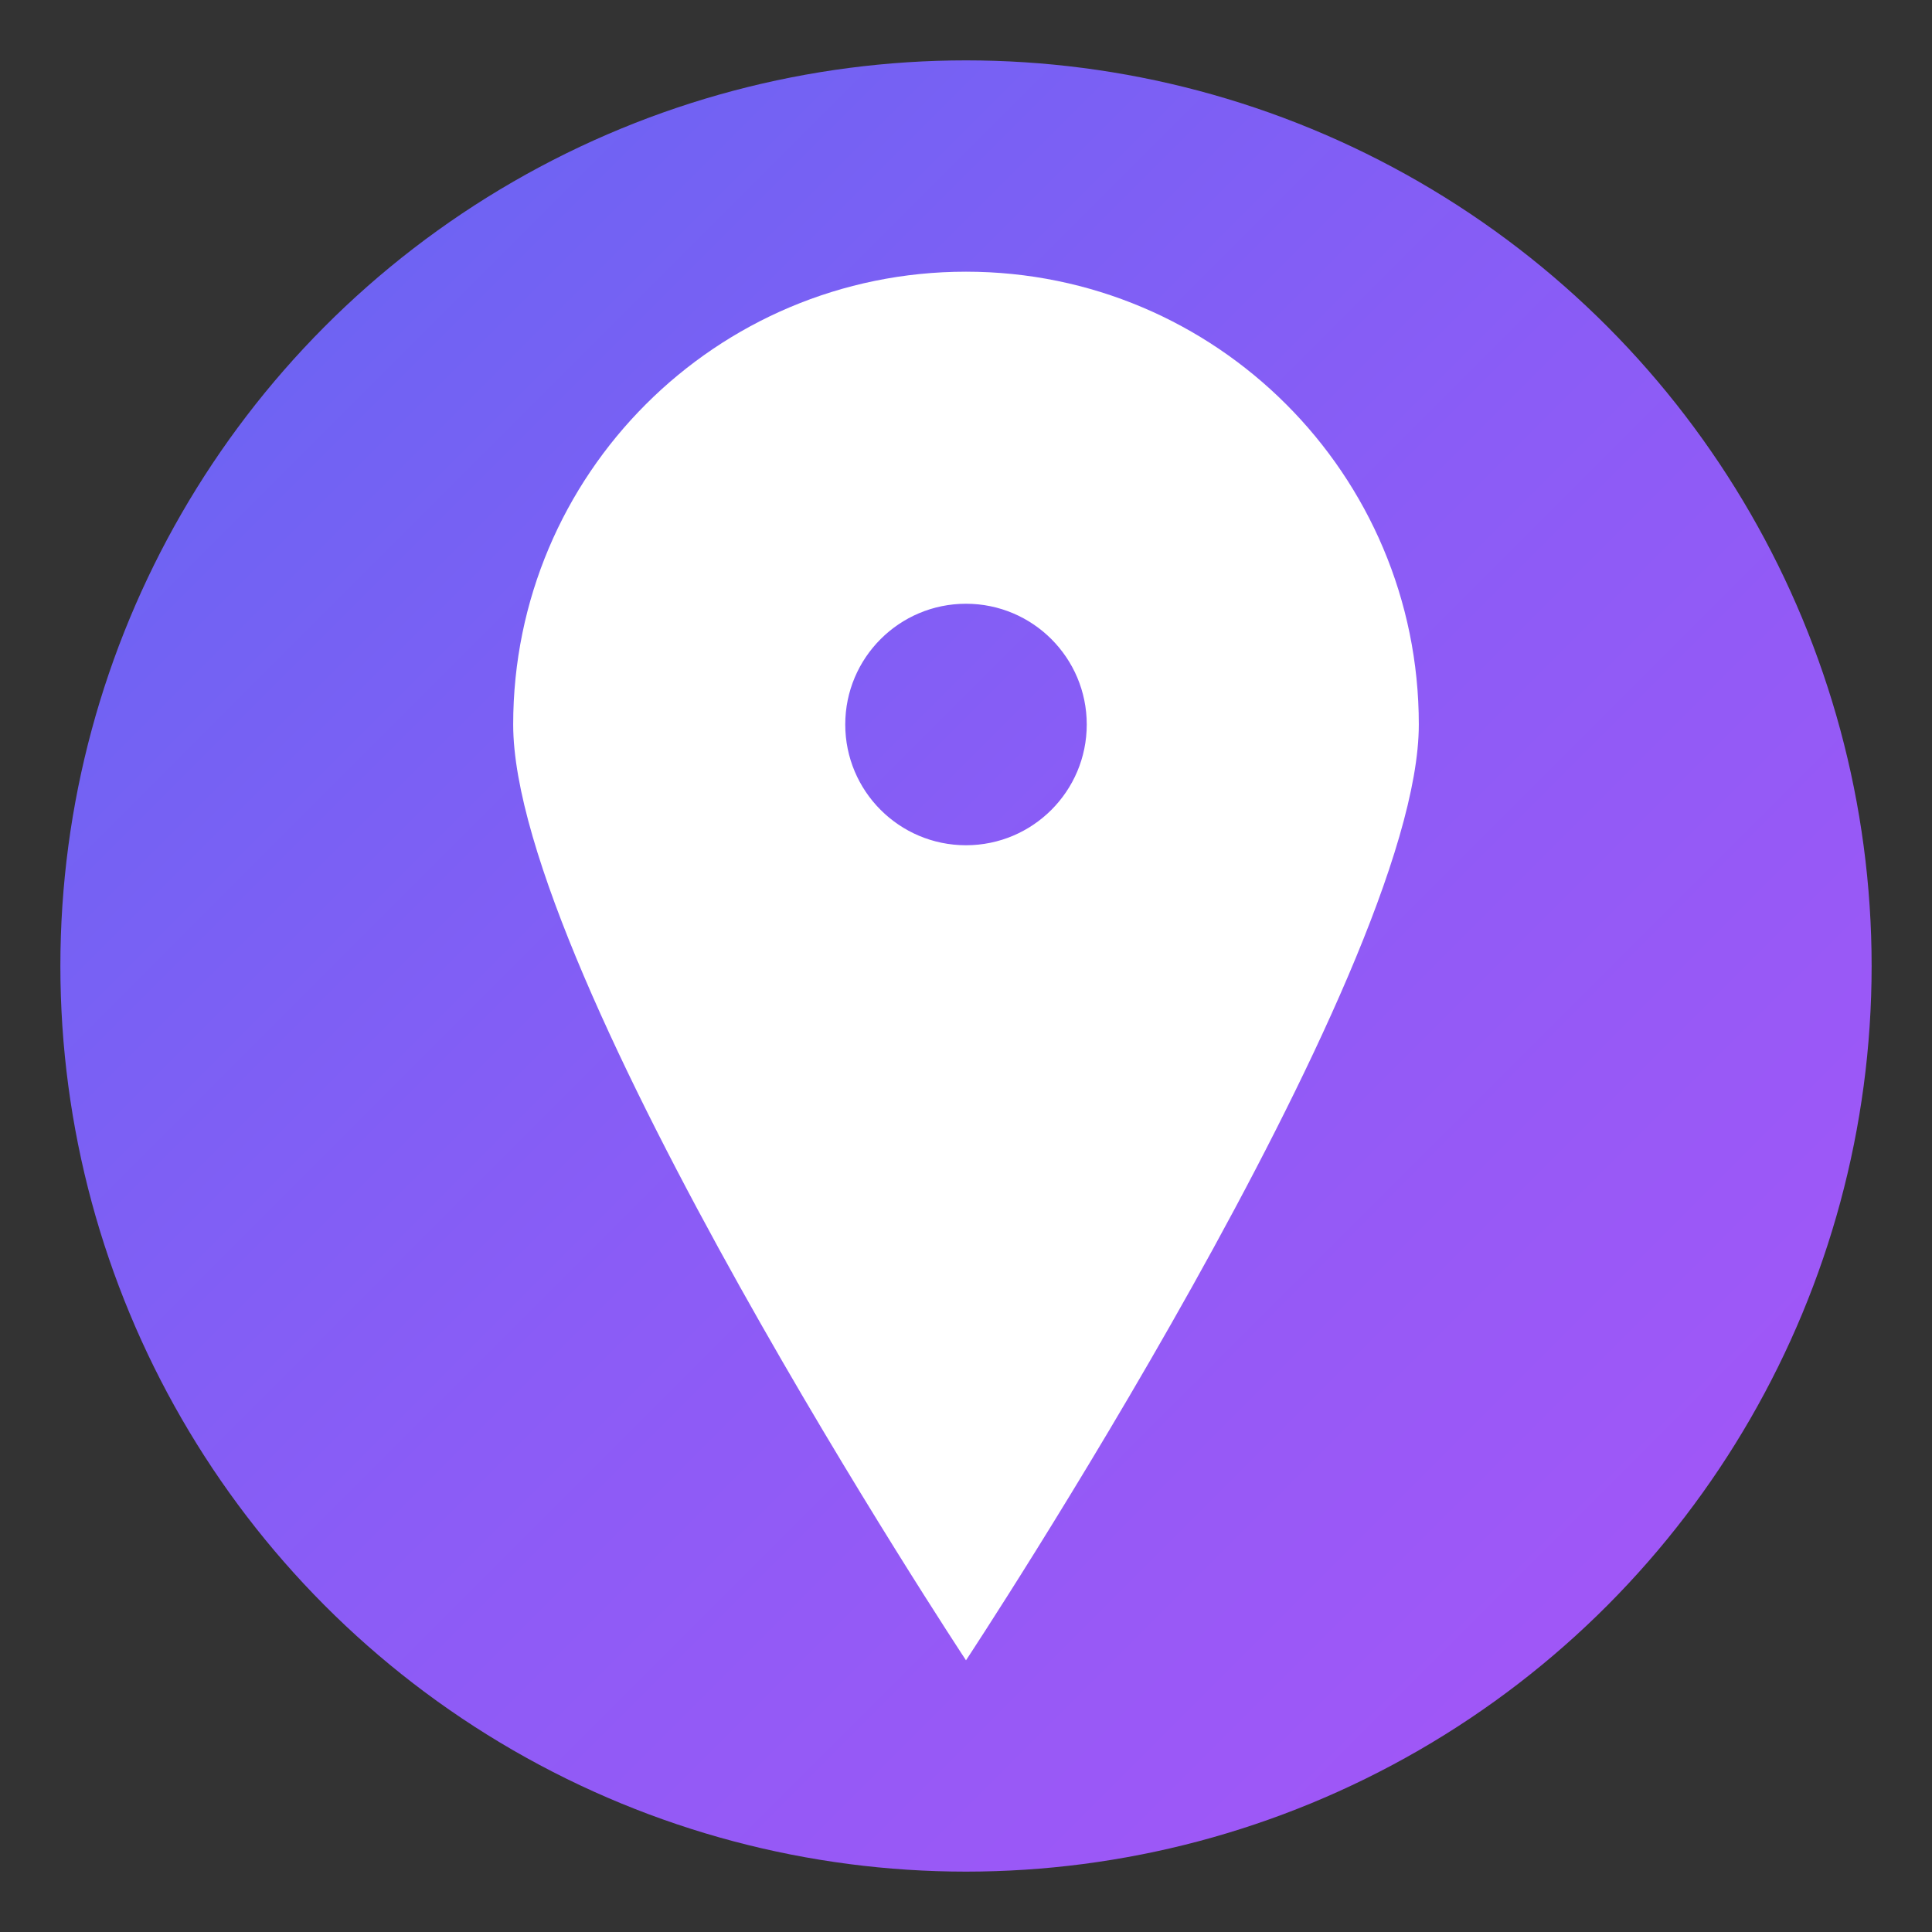 <?xml version="1.0" encoding="UTF-8"?>
<svg width="1024" height="1024" viewBox="0 0 1024 1024" xmlns="http://www.w3.org/2000/svg">
  <rect x="0" y="0" width="1024" height="1024" fill="#333333" stroke="none"/>
  <!-- Background gradient circle -->
  <defs>
    <linearGradient id="bgGradient" x1="0%" y1="0%" x2="100%" y2="100%">
      <stop offset="0%" style="stop-color:#6366f1;stop-opacity:1" />
      <stop offset="50%" style="stop-color:#8b5cf6;stop-opacity:1" />
      <stop offset="100%" style="stop-color:#a855f7;stop-opacity:1" />
    </linearGradient>
  </defs>
  
  <!-- Background circle -->
  <circle cx="512" cy="512" r="480" fill="url(#bgGradient)" />
  
  <!-- Location pin icon -->
  <path d="M512 192c-106.039 0-192 85.961-192 192 0 106.039 85.961 192 192 192s192-85.961 192-192c0-106.039-85.961-192-192-192zM512 320c35.346 0 64 28.654 64 64s-28.654 64-64 64-64-28.654-64-64 28.654-64 64-64z" fill="white" />
  <path d="M512 144c-132.548 0-240 107.452-240 240 0 132.548 240 496 240 496s240-363.452 240-496c0-132.548-107.452-240-240-240zM512 480c-53.019 0-96-42.981-96-96s42.981-96 96-96 96 42.981 96 96-42.981 96-96 96z" fill="white" />
</svg>
